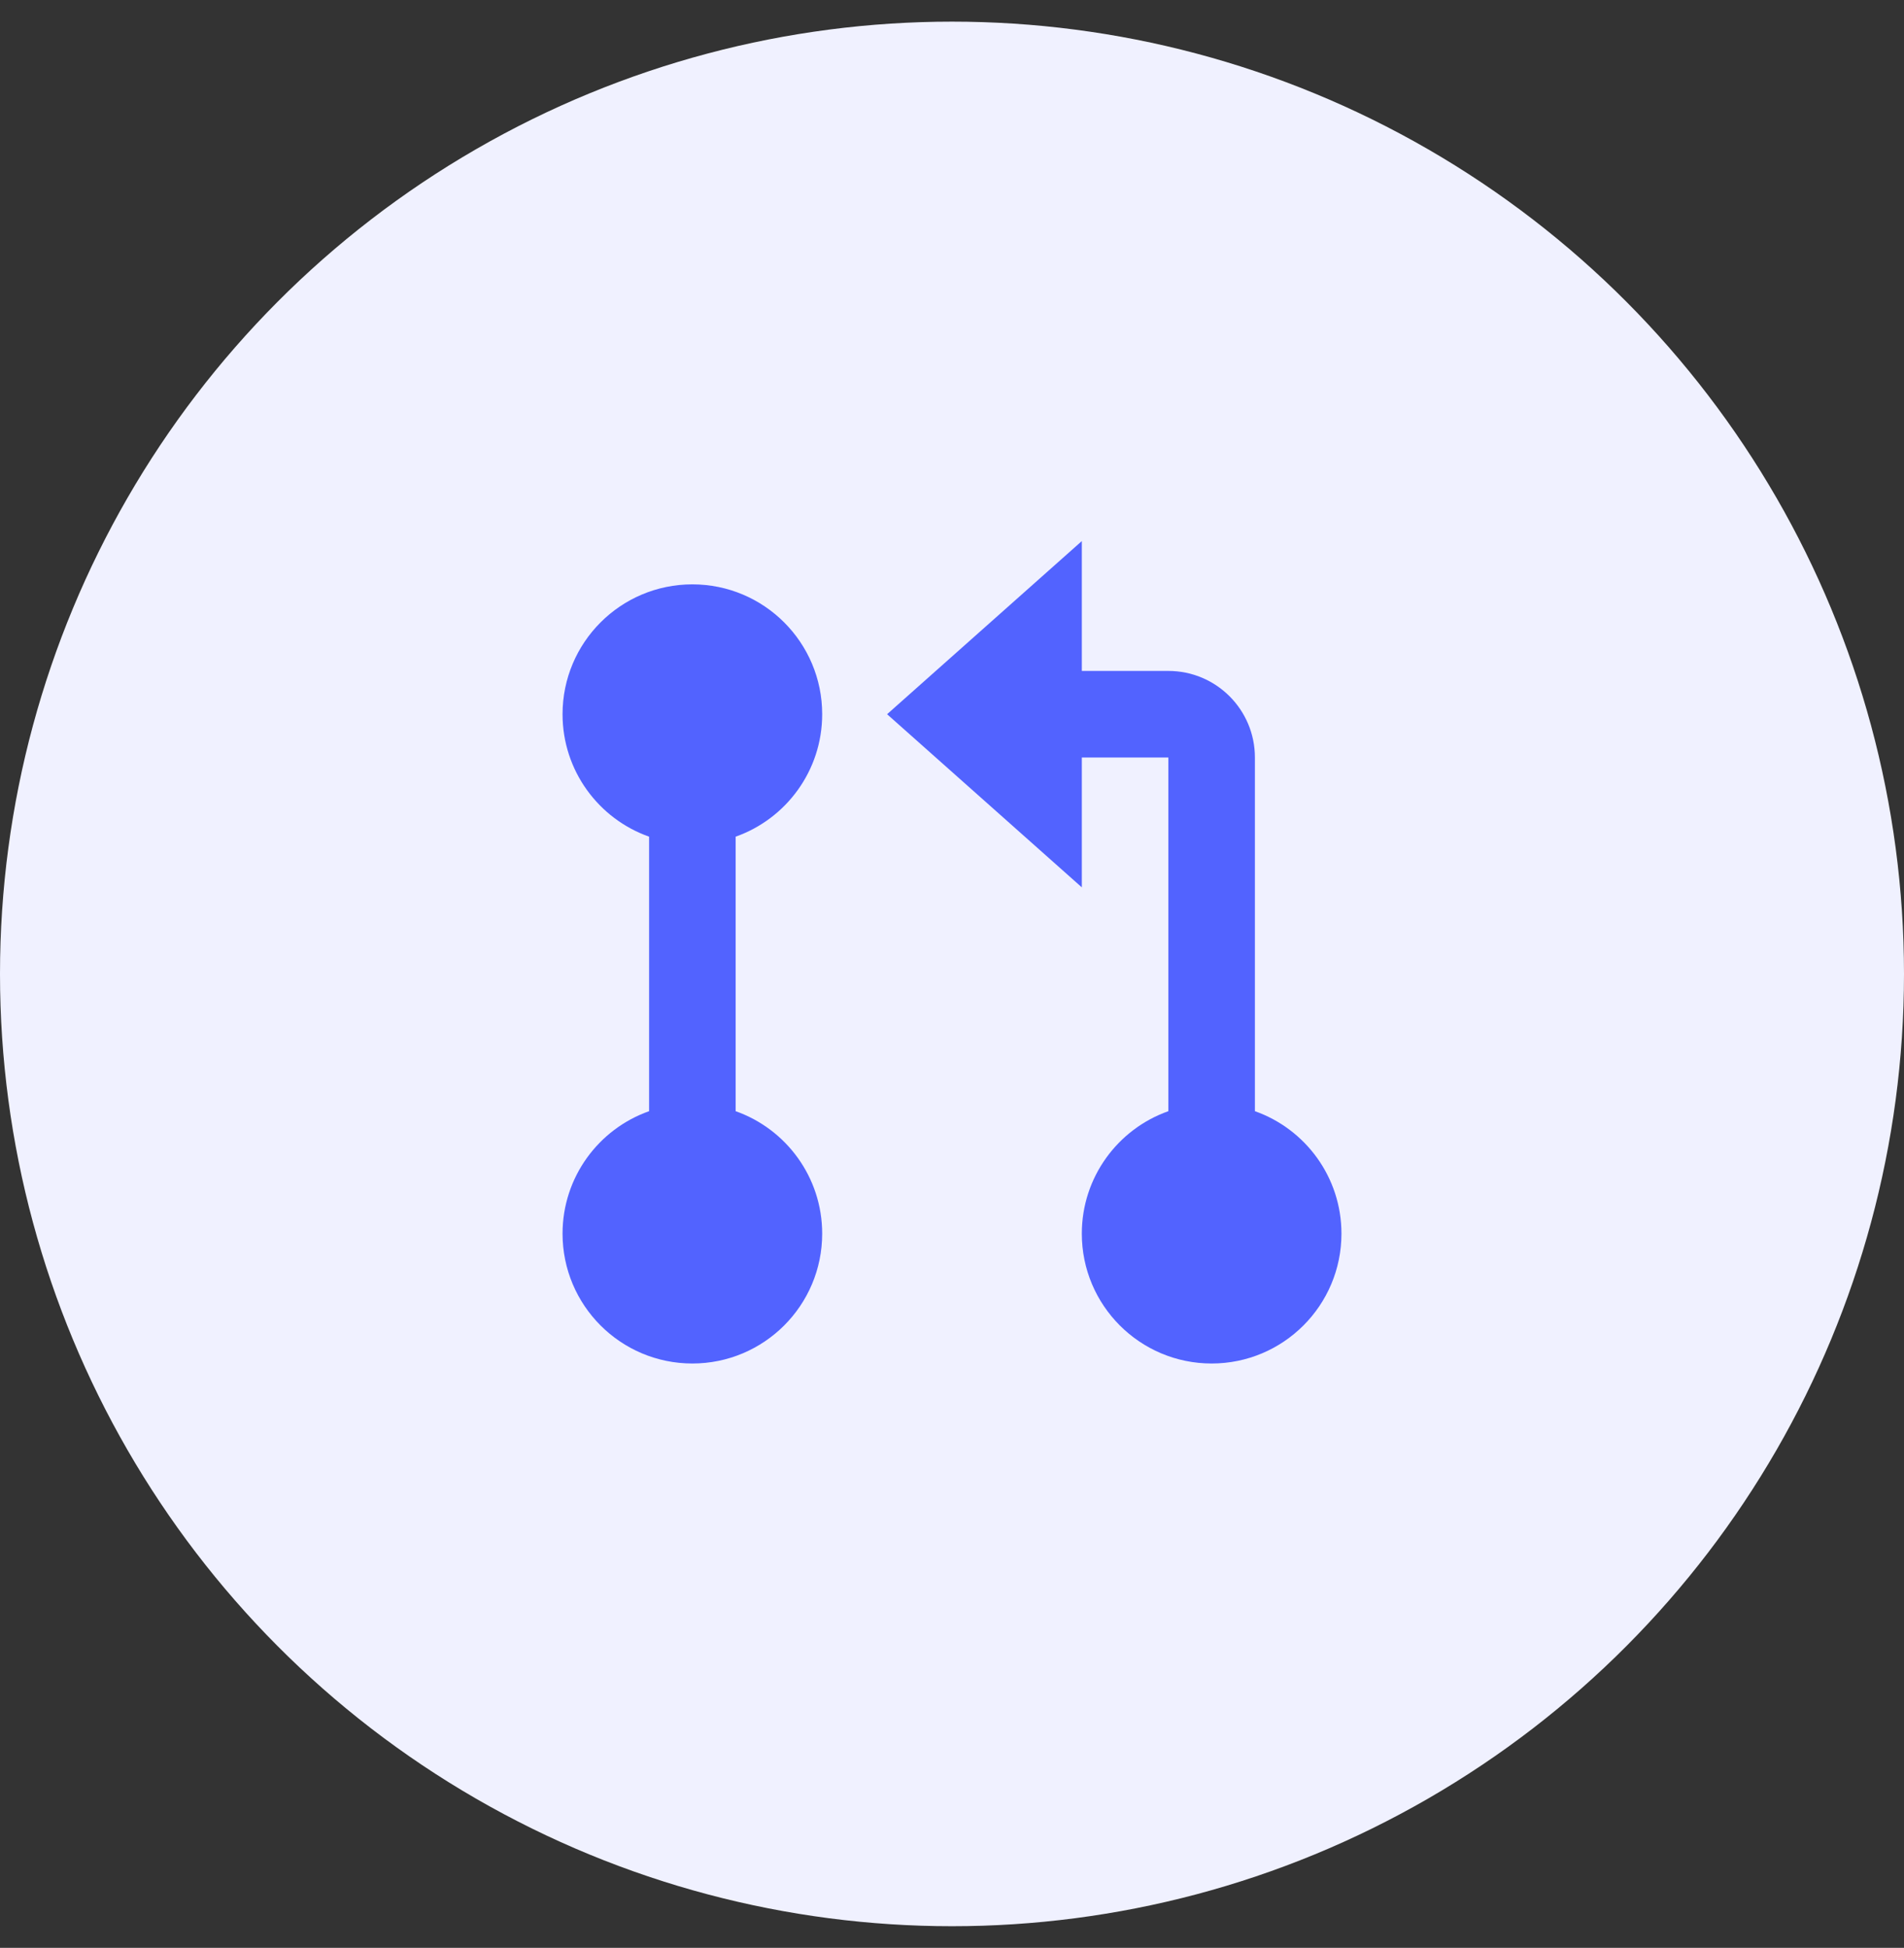 <svg width="44" height="45" viewBox="0 0 44 45" fill="none" xmlns="http://www.w3.org/2000/svg">
<rect x="0" y="0" width="44" height="45" fill="#333333" stroke="none"/>
<circle cx="22" cy="22.5" r="22" fill="#F0F1FF"/>
<path d="M25 15.5H27C28.105 15.5 29 16.395 29 17.5V25.671C30.165 26.082 31 27.194 31 28.5C31 30.157 29.657 31.5 28 31.5C26.343 31.5 25 30.157 25 28.5C25 27.194 25.835 26.082 27 25.671V17.5H25V20.5L20.5 16.5L25 12.5V15.5ZM15 19.329C13.835 18.918 13 17.806 13 16.5C13 14.843 14.343 13.5 16 13.5C17.657 13.5 19 14.843 19 16.5C19 17.806 18.165 18.918 17 19.329V25.671C18.165 26.082 19 27.194 19 28.5C19 30.157 17.657 31.5 16 31.5C14.343 31.5 13 30.157 13 28.5C13 27.194 13.835 26.082 15 25.671V19.329Z" fill="#5263FF"/>
</svg>
